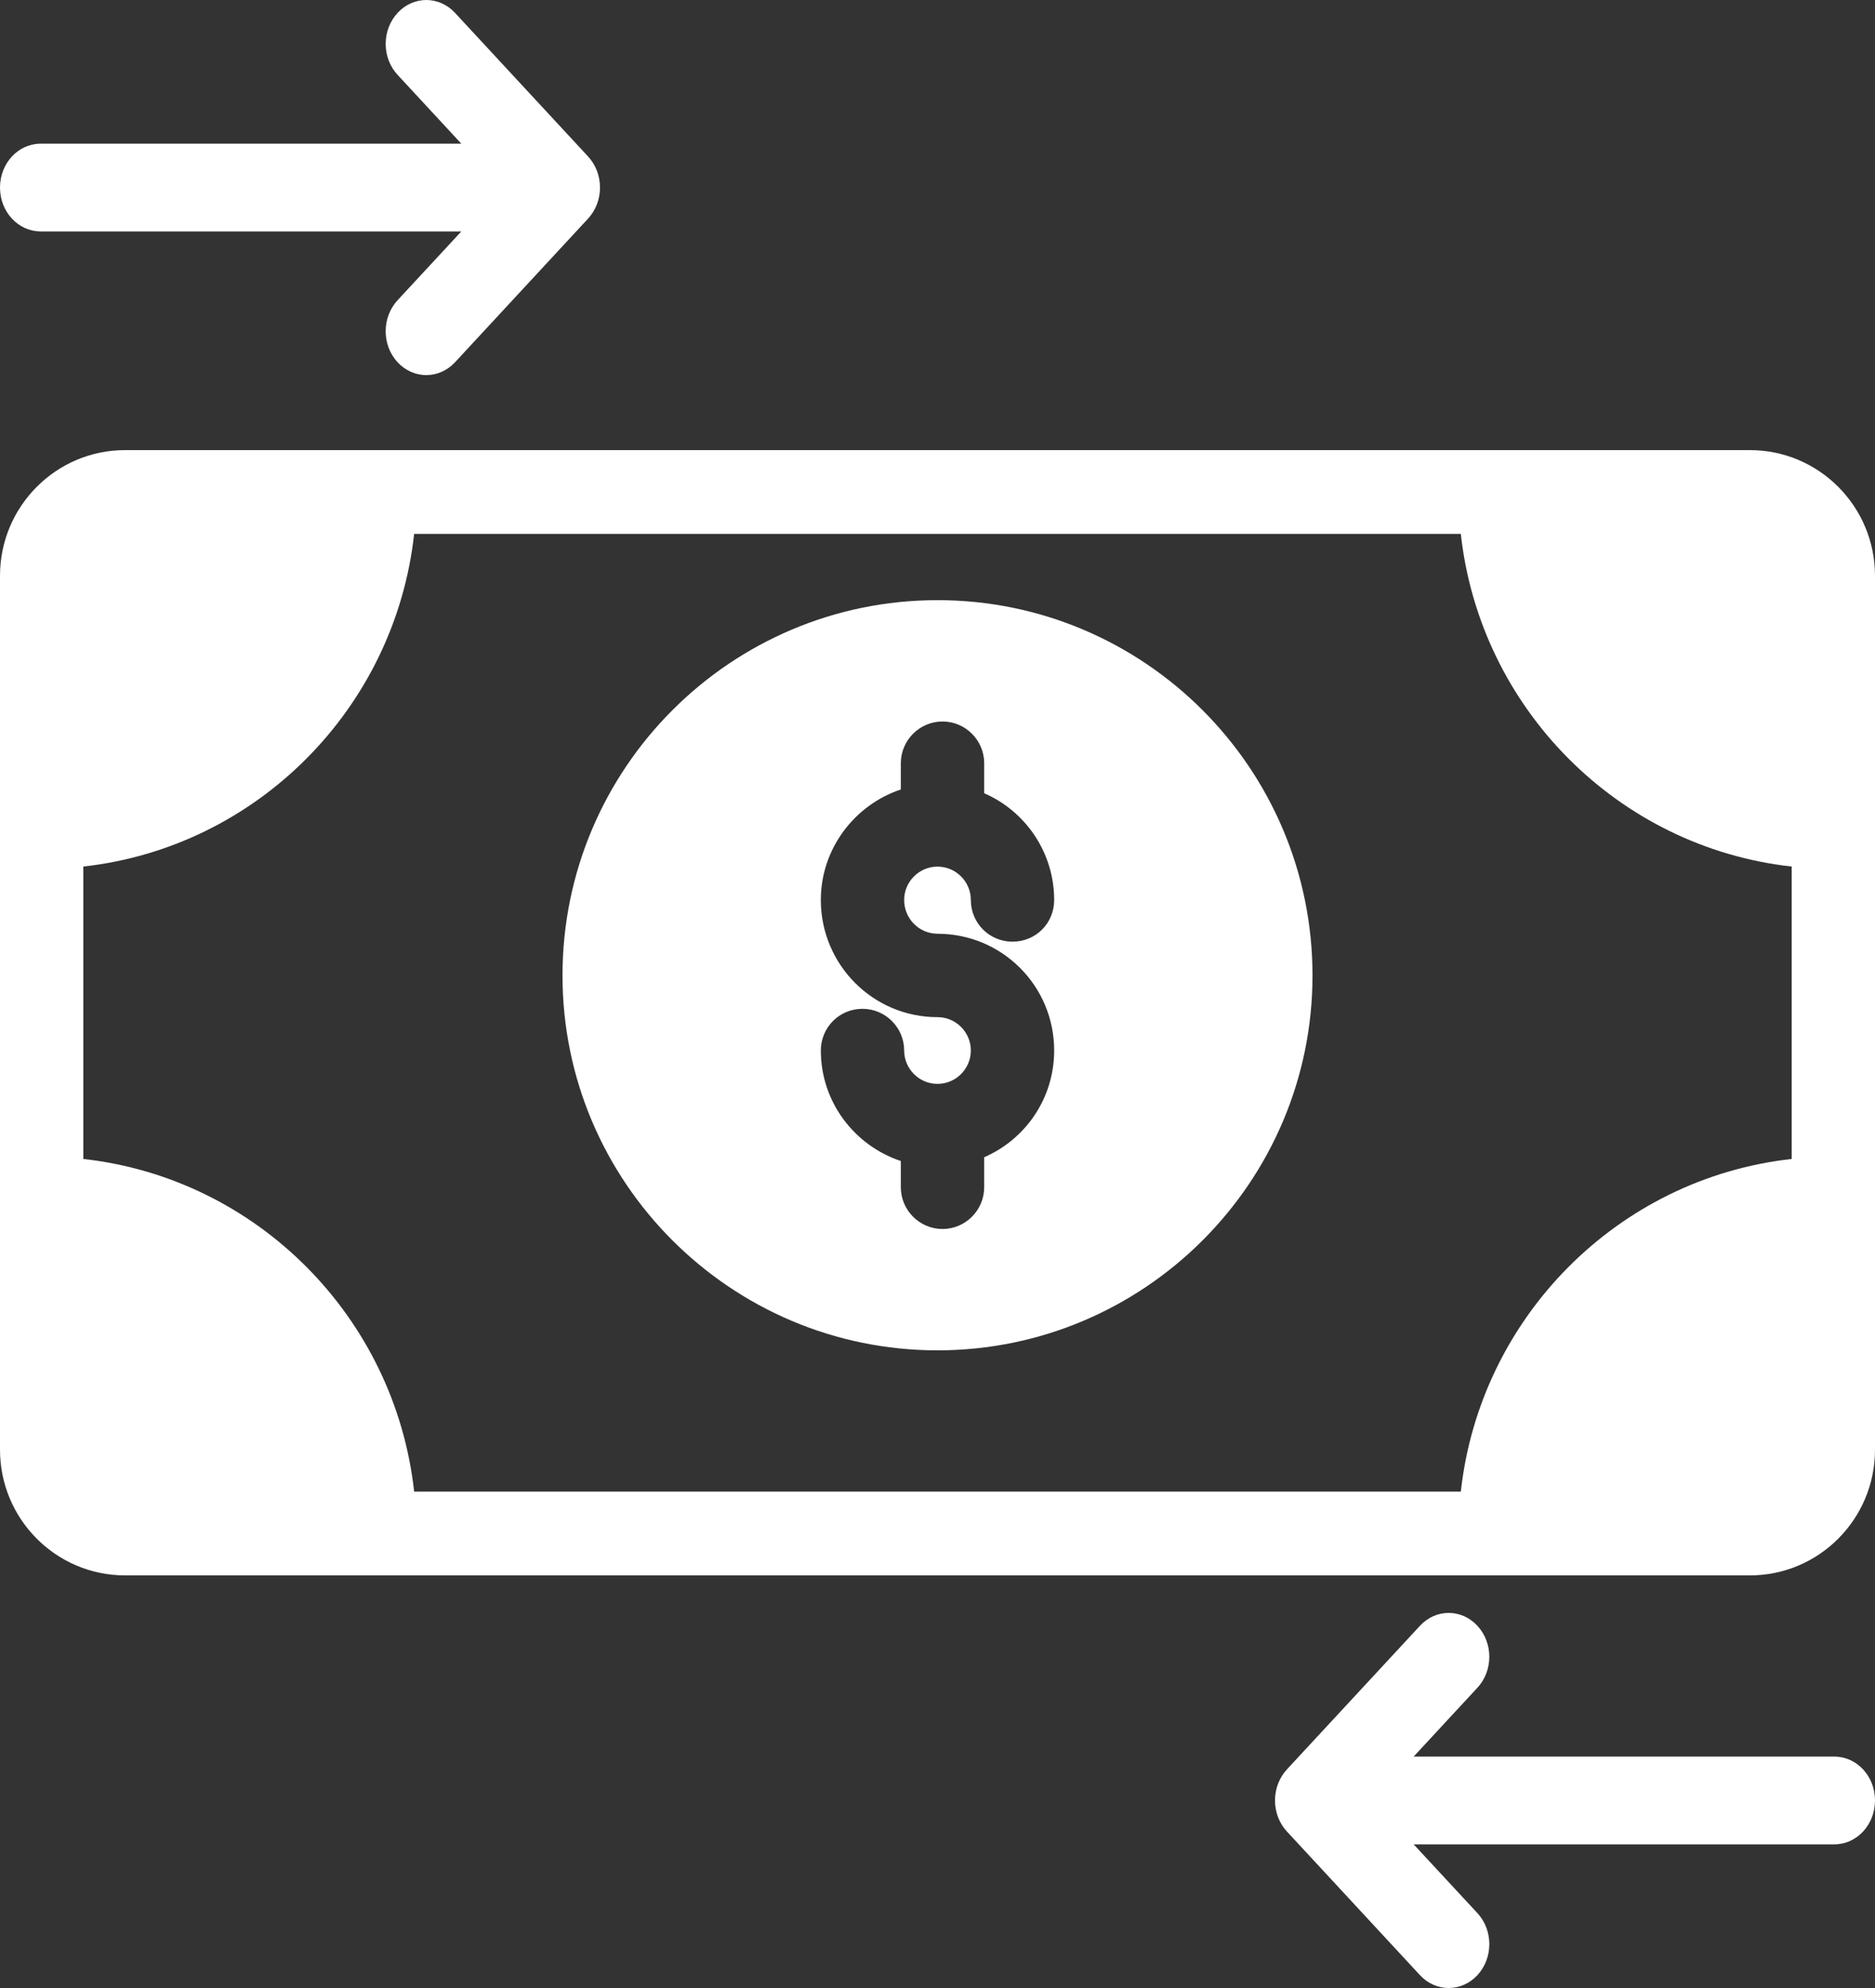 <svg width="50" height="53" viewBox="0 0 50 53" fill="none" xmlns="http://www.w3.org/2000/svg">
<rect x="0" y="0" width="50" height="53" fill="#333333" stroke="none"/>
<path d="M46.667 12H3.333C1.5 12 0 13.497 0 15.351V38.649C0 40.503 1.5 42 3.333 42H46.667C48.5 42 50 40.503 50 38.649V15.351C50 13.497 48.5 12 46.667 12ZM47.778 30.898C43.144 31.412 39.467 35.12 38.955 39.767L11.044 39.767C10.533 35.12 6.855 31.412 2.222 30.898V23.102C6.855 22.588 10.533 18.88 11.044 14.233H38.955C39.466 18.879 43.144 22.588 47.778 23.102V30.898Z" fill="white"/>
<path d="M25 16C19.489 16 15 20.48 15 26.006C15 31.519 19.489 36 25 36C30.511 36 35 31.52 35 26.006C35 20.48 30.511 16 25 16ZM25 24.894C26.722 24.894 28.111 26.284 28.111 28.007C28.111 29.285 27.344 30.375 26.245 30.852V31.653C26.245 32.264 25.745 32.765 25.134 32.765C24.522 32.765 24.022 32.264 24.022 31.653V30.953C22.789 30.541 21.889 29.385 21.889 28.006C21.889 27.395 22.378 26.895 23 26.895C23.611 26.895 24.111 27.395 24.111 28.006C24.111 28.496 24.511 28.896 25 28.896C25.489 28.896 25.889 28.496 25.889 28.006C25.889 27.517 25.489 27.117 25 27.117C23.278 27.117 21.889 25.717 21.889 23.993C21.889 22.626 22.789 21.459 24.022 21.047V20.347C24.022 19.735 24.522 19.235 25.134 19.235C25.745 19.235 26.245 19.735 26.245 20.347V21.148C27.345 21.625 28.111 22.726 28.111 23.993C28.111 24.616 27.622 25.105 27 25.105C26.389 25.105 25.889 24.616 25.889 23.993C25.889 23.504 25.489 23.104 25 23.104C24.511 23.104 24.111 23.504 24.111 23.993C24.111 24.494 24.511 24.893 25 24.893V24.894Z" fill="white"/>
<path d="M1.083 6.17H12.302L10.602 8.004C10.179 8.462 10.179 9.201 10.602 9.658C10.814 9.886 11.091 10 11.368 10C11.645 10 11.923 9.885 12.134 9.658L15.683 5.827C15.886 5.607 16 5.311 16 5C16 4.689 15.886 4.392 15.683 4.173L12.134 0.343C11.71 -0.114 11.026 -0.114 10.603 0.343C10.179 0.8 10.179 1.539 10.603 1.996L12.302 3.831H1.083C0.485 3.831 0 4.353 0 5C0 5.647 0.484 6.169 1.083 6.169L1.083 6.17Z" fill="white"/>
<path d="M48.917 46.831H37.697L39.397 44.996C39.821 44.539 39.821 43.8 39.397 43.343C38.974 42.886 38.289 42.886 37.866 43.343L34.317 47.173C34.114 47.393 34 47.689 34 48C34 48.311 34.114 48.608 34.317 48.827L37.866 52.658C38.077 52.886 38.354 53 38.632 53C38.909 53 39.187 52.885 39.398 52.658C39.821 52.2 39.821 51.461 39.398 51.004L37.697 49.17H48.917C49.516 49.17 50 48.647 50 48C50.001 47.354 49.516 46.831 48.917 46.831L48.917 46.831Z" fill="white"/>
</svg>
